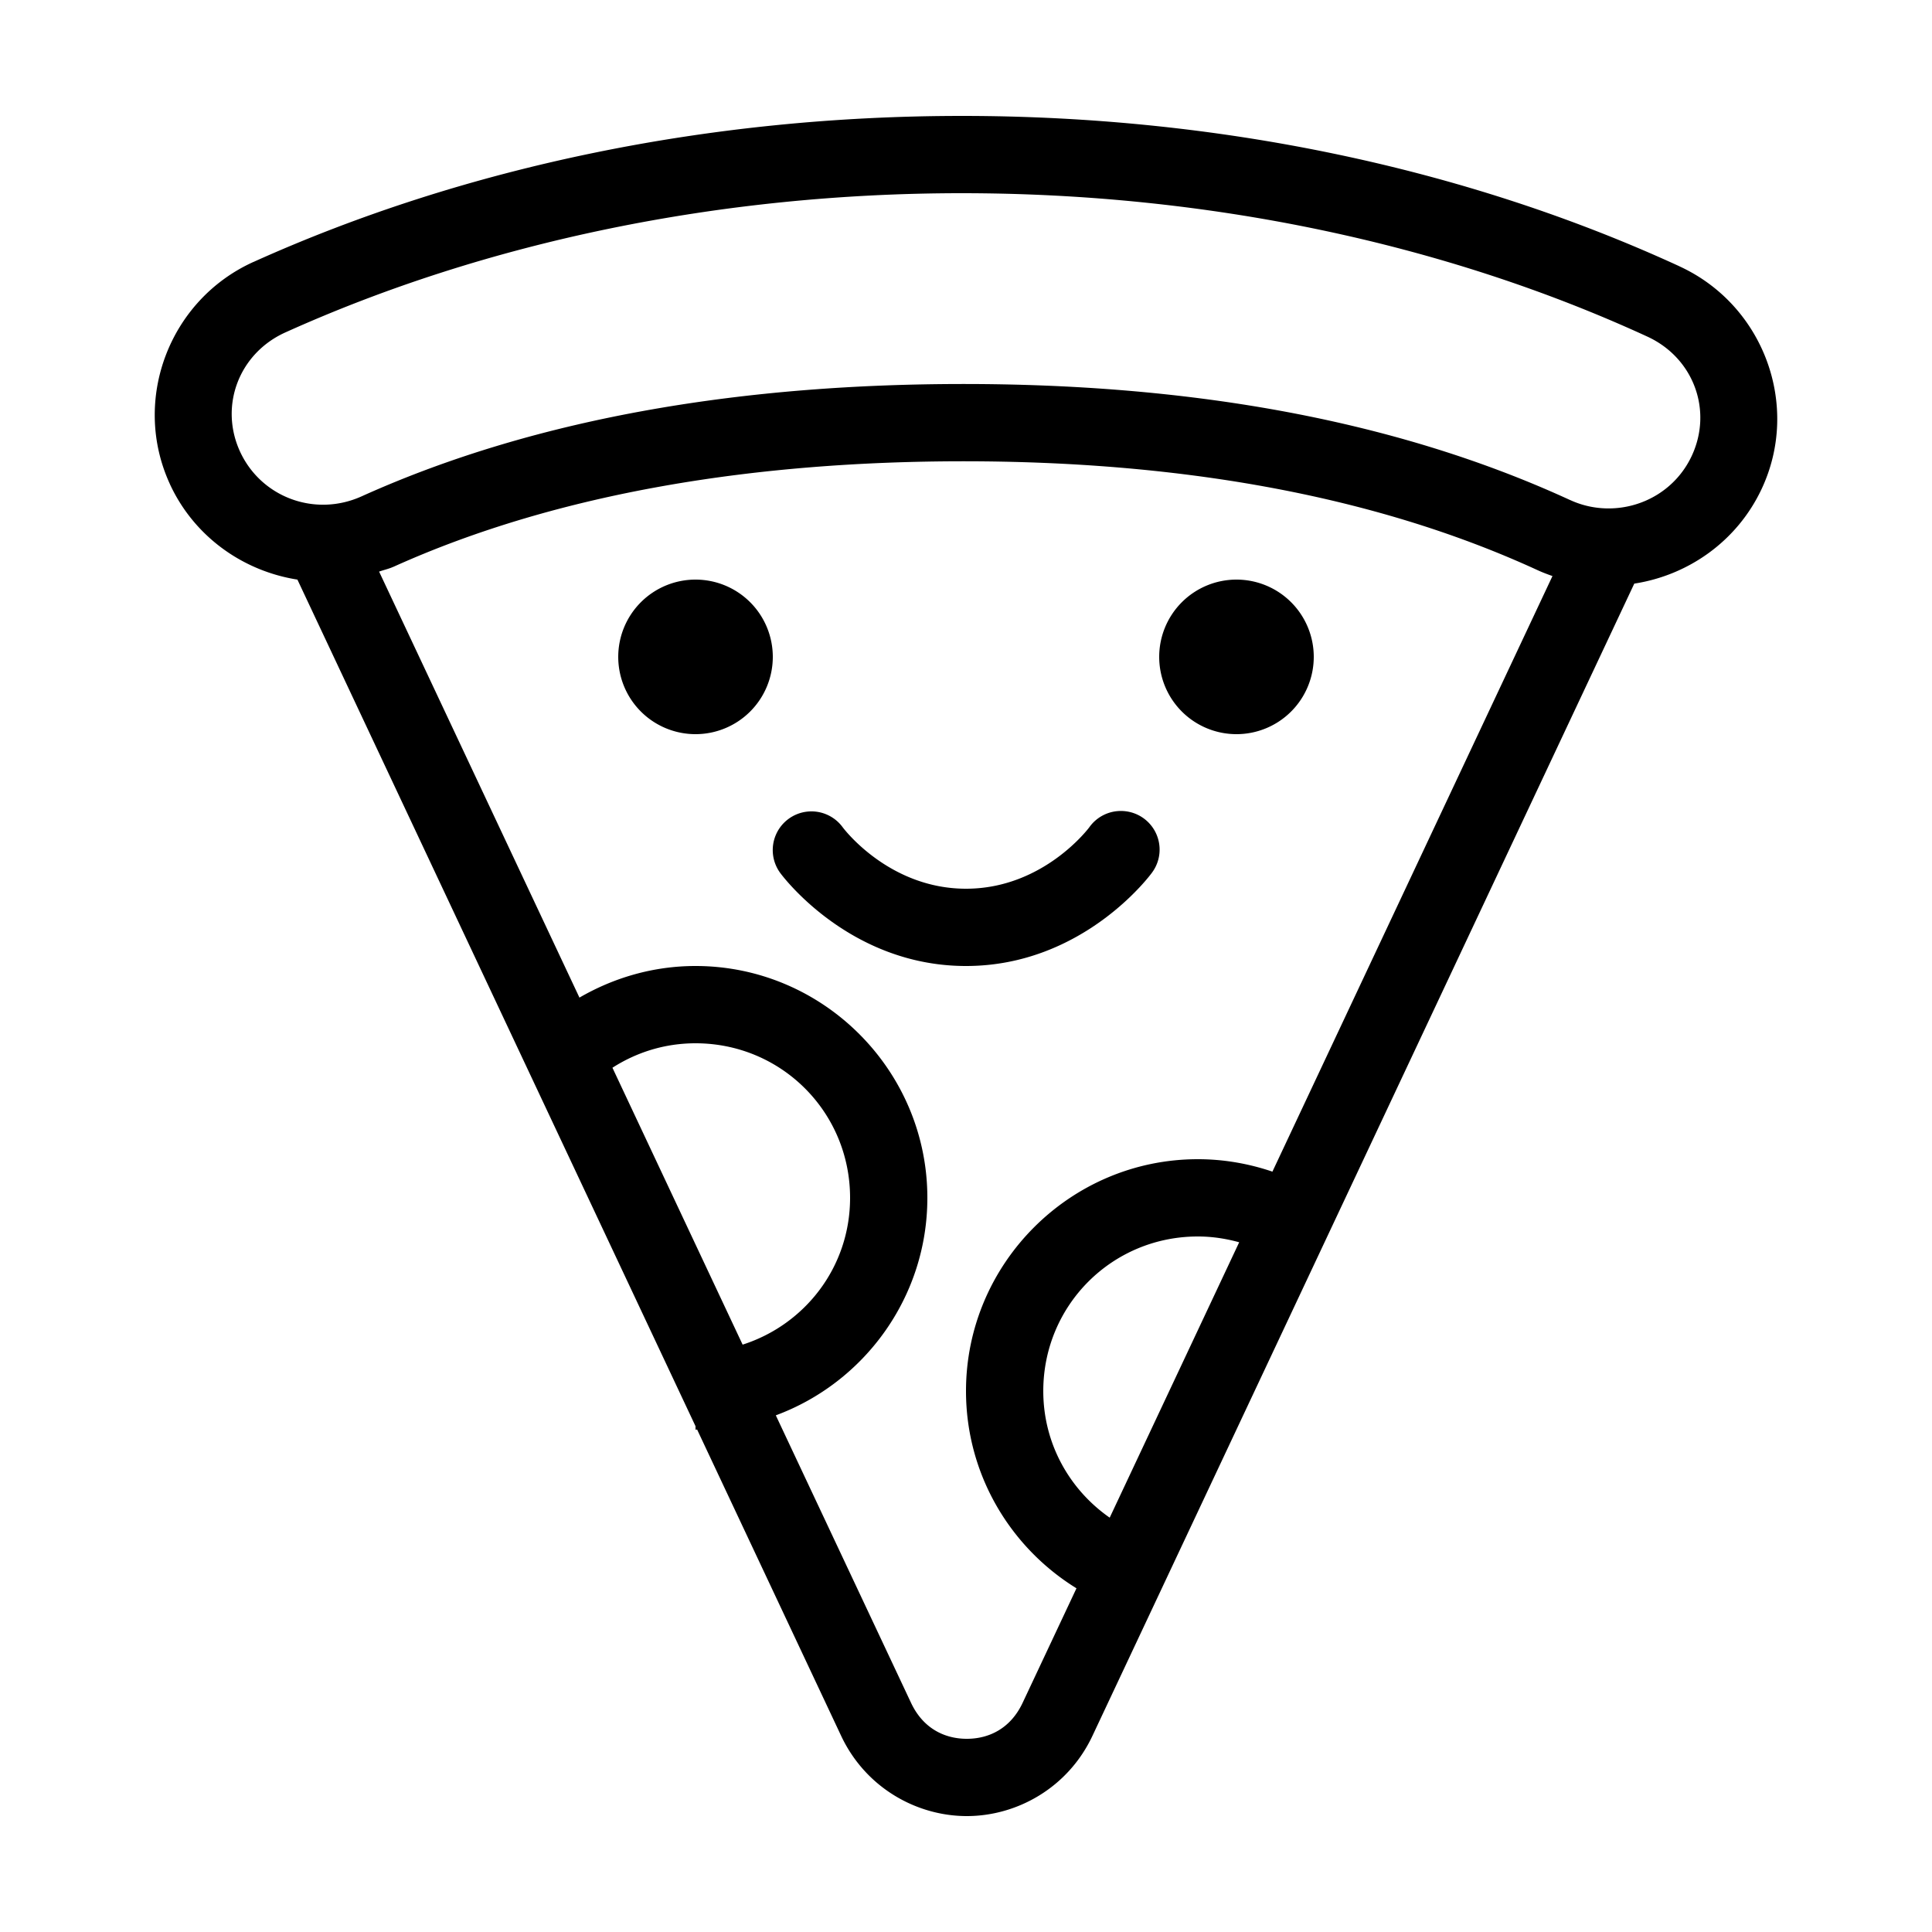 <svg xmlns="http://www.w3.org/2000/svg"  viewBox="0 0 50 50" width="500px" height="500px"><path d="M 24.891 3 C 18.387 3 12.057 4.301 6.561 6.779 L 6.559 6.779 C 4.378 7.765 3.398 10.356 4.396 12.525 L 4.396 12.527 C 5.028 13.896 6.298 14.78 7.697 15 L 18 36.91 L 18 37 C 18.014 37 18.027 36.996 18.041 36.996 L 21.768 44.922 C 22.402 46.271 23.727 47 25.021 47 C 26.316 47 27.639 46.271 28.273 44.922 L 42.295 15.104 C 43.687 14.889 44.952 14.013 45.59 12.656 C 46.606 10.495 45.642 7.895 43.469 6.895 L 43.467 6.893 C 37.915 4.338 31.498 3 24.891 3 z M 24.891 5 C 31.228 5 37.371 6.29 42.633 8.711 C 43.833 9.263 44.333 10.627 43.779 11.805 C 43.376 12.661 42.524 13.158 41.629 13.158 C 41.294 13.158 40.956 13.089 40.631 12.939 L 40.629 12.939 C 35.93 10.778 30.535 9.938 24.938 9.938 C 19.426 9.938 14.017 10.743 9.357 12.846 C 8.149 13.39 6.759 12.87 6.213 11.689 C 5.67 10.509 6.181 9.148 7.383 8.604 C 12.593 6.254 18.654 5 24.891 5 z M 24.938 11.938 C 30.333 11.938 35.445 12.756 39.793 14.756 C 39.919 14.814 40.049 14.863 40.178 14.908 L 32.93 30.322 C 32.323 30.116 31.674 30 31 30 C 27.698 30 25 32.698 25 36 C 25 38.153 26.144 40.047 27.859 41.105 L 26.465 44.07 C 26.156 44.727 25.603 45 25.021 45 C 24.44 45 23.887 44.727 23.578 44.07 L 20.078 36.629 C 22.368 35.781 24 33.573 24 31 C 24 27.698 21.302 25 18 25 C 16.907 25 15.882 25.304 14.996 25.818 L 9.811 14.793 C 9.933 14.75 10.057 14.724 10.178 14.67 L 10.18 14.67 C 14.482 12.728 19.623 11.938 24.938 11.938 z M 18 15 A 2 2 0 0 0 16 17 A 2 2 0 0 0 18 19 A 2 2 0 0 0 20 17 A 2 2 0 0 0 18 15 z M 32 15 A 2 2 0 0 0 30 17 A 2 2 0 0 0 32 19 A 2 2 0 0 0 34 17 A 2 2 0 0 0 32 15 z M 29.023 20.988 A 1 1 0 0 0 28.191 21.41 C 28.191 21.41 27.015 23 25 23 C 22.985 23 21.809 21.41 21.809 21.41 A 1.001 1.001 0 1 0 20.191 22.59 C 20.191 22.59 21.935 25 25 25 C 28.065 25 29.809 22.59 29.809 22.59 A 1 1 0 0 0 29.023 20.988 z M 18 27 C 20.22 27 22 28.78 22 31 C 22 32.793 20.829 34.284 19.219 34.799 L 15.85 27.633 C 16.47 27.235 17.203 27 18 27 z M 31 32 C 31.373 32 31.73 32.056 32.07 32.15 L 28.719 39.277 C 27.684 38.556 27 37.365 27 36 C 27 33.78 28.78 32 31 32 z"/></svg>